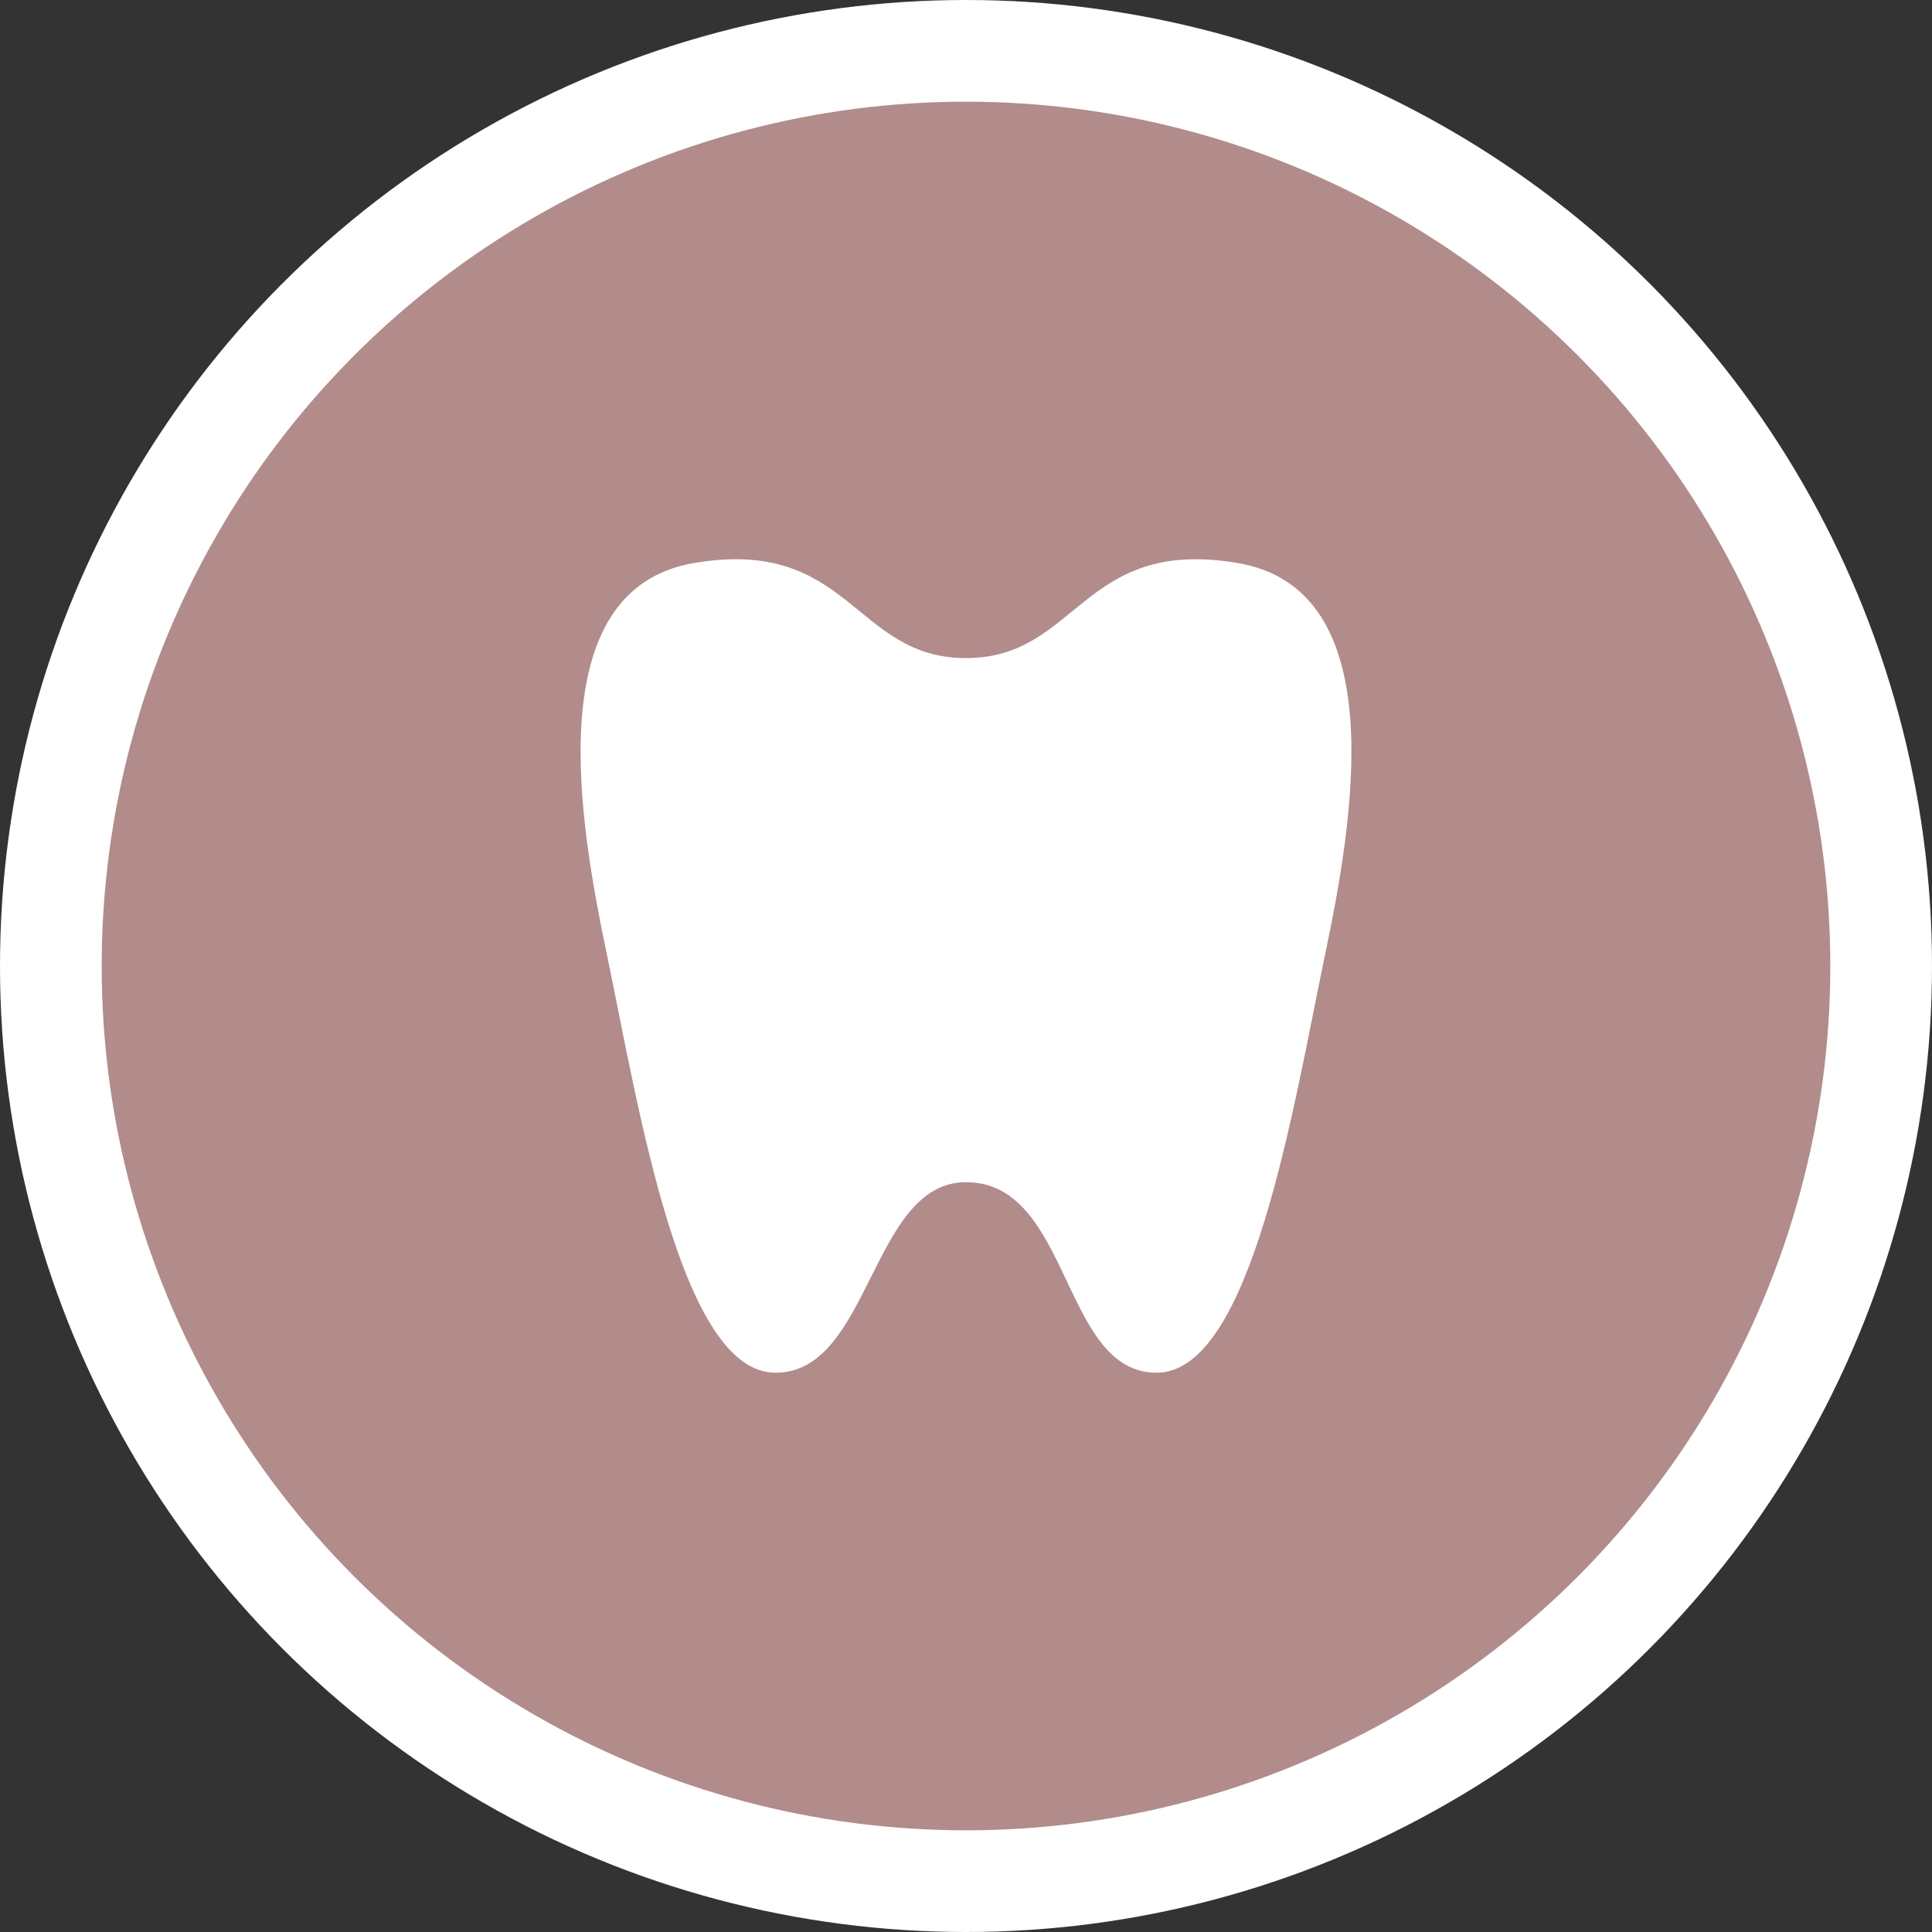 <?xml version="1.0" encoding="UTF-8" standalone="no"?>
<svg
   xmlns:dc="http://purl.org/dc/elements/1.1/"
   xmlns:cc="http://creativecommons.org/ns#"
   xmlns:rdf="http://www.w3.org/1999/02/22-rdf-syntax-ns#"
   xmlns:svg="http://www.w3.org/2000/svg"
   xmlns="http://www.w3.org/2000/svg"
   id="svg2"
   width="19"
   height="19"
   viewBox="0 0 19 19"
   version="1.1">
  <rect x="0" y="0" width="19" height="19" fill="#333333" stroke="none"/>
  <defs
     id="defs12" />
  <ellipse
     id="ellipse4"
     ry="9.5"
     rx="9.5"
     cy="9.5"
     cx="9.5"
     style="fill:#ffffff;stroke:none;" />
  <ellipse
     id="ellipse6"
     rx="8.5"
     ry="8.5"
     cy="9.5"
     cx="9.5"
     style="fill:#b28b8b;stroke:none;" />
  <g
     id="g8"
     transform="translate(4,4)">
    <defs     id="defs3354" /><path     id="path3348"     d="M 1.967,5.38 C 1.702,4.111 1.286,1.789 2.836,1.535 4.365,1.283 4.397,2.472 5.5,2.472 6.604,2.472 6.634,1.282 8.162,1.535 9.715,1.789 9.298,4.11 9.033,5.38 8.72,6.874 8.311,9.5 7.374,9.5 6.437,9.5 6.536,7.626 5.5,7.626 4.564,7.626 4.564,9.5 3.627,9.5 2.69,9.5 2.279,6.874 1.967,5.38 Z"     enable-background="new    "     style="fill:#ffffff;fill-opacity:1;stroke-width:1" /><path     id="path3350"     d="m 166,1179.862 c -1,0 -1.438,-2.802 -1.771,-4.397 -0.283,-1.354 -0.727,-3.832 0.927,-4.103 1.632,-0.269 1.666,1 2.843,1 1.178,0 1.21,-1.27 2.841,-1 1.657,0.271 1.212,2.748 0.93,4.103 -0.334,1.595 -0.771,4.397 -1.771,4.397 -1,0 -0.822,-2 -2,-2 -1.183,0 -0.999,2 -1.999,2 z"     style="fill:#ffffff;fill-opacity:1" />
  </g>
</svg>
